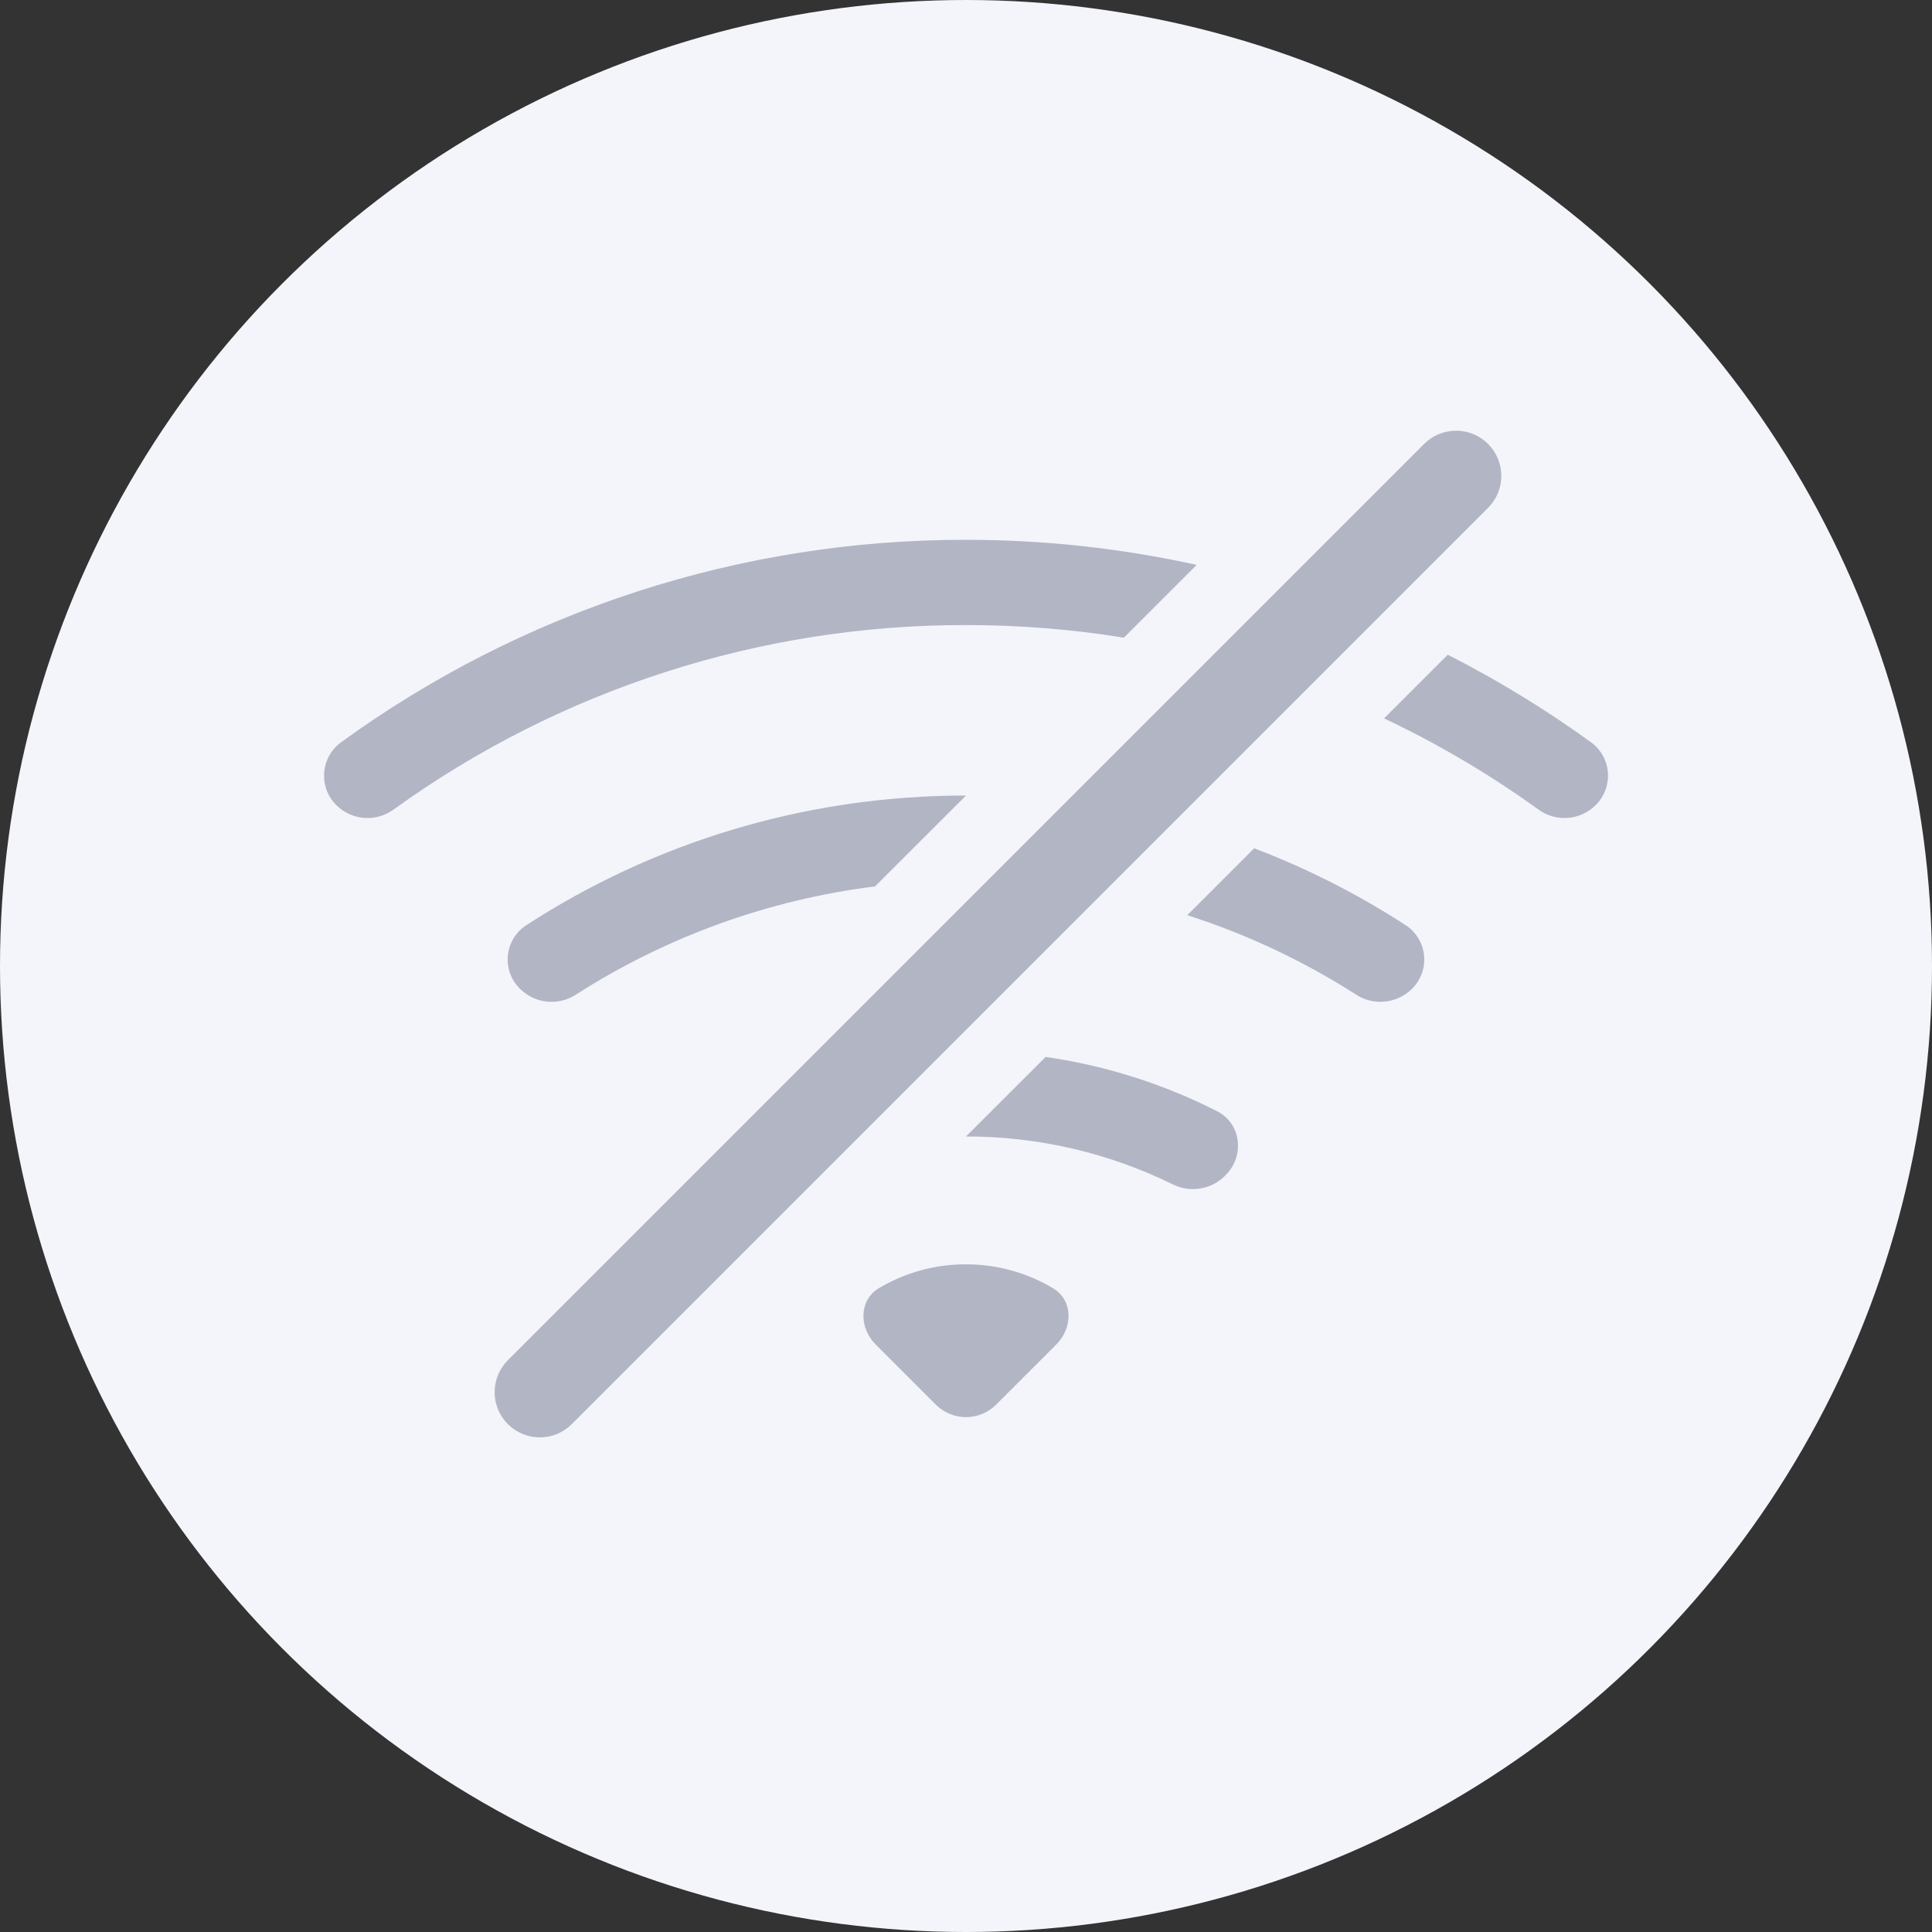 <svg width="136" height="136" viewBox="0 0 136 136" fill="none" xmlns="http://www.w3.org/2000/svg">
<rect x="0" y="0" width="136" height="136" fill="#333333" stroke="none"/>
<circle cx="68" cy="68" r="68" fill="#F3F5FA"/>
<path d="M84.236 39.764C78.904 38.589 73.46 37.997 68 38C52.185 37.974 36.769 42.972 23.978 52.274C23.641 52.526 23.363 52.848 23.163 53.217C22.962 53.587 22.844 53.996 22.817 54.416C22.789 54.835 22.853 55.256 23.004 55.649C23.155 56.041 23.389 56.397 23.69 56.69C24.215 57.206 24.905 57.52 25.639 57.575C26.373 57.63 27.103 57.423 27.698 56.99C39.429 48.524 53.534 43.978 68 44C71.78 44 75.494 44.3 79.112 44.888L84.236 39.764ZM68 56C56.57 56 45.92 59.36 37.004 65.156C36.648 65.397 36.349 65.714 36.132 66.085C35.914 66.457 35.782 66.872 35.746 67.3C35.709 67.729 35.77 68.161 35.922 68.563C36.075 68.966 36.315 69.329 36.626 69.626C37.138 70.125 37.803 70.435 38.514 70.506C39.225 70.577 39.939 70.404 40.538 70.016C46.902 65.938 54.098 63.334 61.598 62.396L68 56ZM83.576 64.424L88.286 59.714C92.066 61.154 95.654 62.984 98.996 65.156C99.351 65.398 99.648 65.716 99.864 66.087C100.081 66.458 100.212 66.873 100.248 67.301C100.284 67.729 100.225 68.16 100.073 68.562C99.922 68.964 99.683 69.328 99.374 69.626C98.863 70.125 98.198 70.435 97.487 70.506C96.776 70.577 96.062 70.404 95.462 70.016C91.761 67.646 87.768 65.766 83.582 64.424H83.576ZM68 80L73.604 74.402C77.811 75.005 81.889 76.296 85.676 78.224C87.386 79.094 87.632 81.368 86.276 82.724L86.186 82.814C85.707 83.274 85.097 83.574 84.44 83.67C83.783 83.767 83.112 83.657 82.52 83.354C78.001 81.139 73.033 79.992 68 80ZM97.43 50.57L101.912 46.088C105.452 47.888 108.83 49.958 112.022 52.268C112.36 52.52 112.639 52.842 112.841 53.212C113.042 53.582 113.16 53.992 113.188 54.413C113.215 54.833 113.151 55.254 112.999 55.648C112.848 56.041 112.613 56.397 112.31 56.69C111.786 57.206 111.095 57.52 110.361 57.575C109.627 57.63 108.898 57.423 108.302 56.99C104.882 54.522 101.243 52.373 97.43 50.57ZM74.12 90.68C75.548 91.52 75.536 93.464 74.36 94.64L70.124 98.876C69.846 99.155 69.515 99.377 69.15 99.528C68.786 99.68 68.395 99.757 68 99.757C67.606 99.757 67.215 99.68 66.85 99.528C66.486 99.377 66.155 99.155 65.876 98.876L61.634 94.634C60.464 93.464 60.452 91.526 61.874 90.674C63.728 89.573 65.845 88.995 68 89C70.238 89 72.332 89.612 74.12 90.68ZM100.25 31.25C100.847 30.653 101.656 30.318 102.5 30.318C103.344 30.318 104.154 30.653 104.75 31.25C105.347 31.847 105.682 32.656 105.682 33.5C105.682 34.344 105.347 35.153 104.75 35.75L40.25 100.25C39.955 100.545 39.604 100.78 39.218 100.94C38.832 101.1 38.418 101.182 38 101.182C37.582 101.182 37.169 101.1 36.783 100.94C36.397 100.78 36.046 100.545 35.75 100.25C35.455 99.954 35.221 99.604 35.06 99.218C34.901 98.832 34.818 98.418 34.818 98C34.818 97.582 34.901 97.168 35.06 96.782C35.221 96.396 35.455 96.046 35.75 95.75L100.25 31.25Z" fill="#B2B5C4"/>
</svg>
